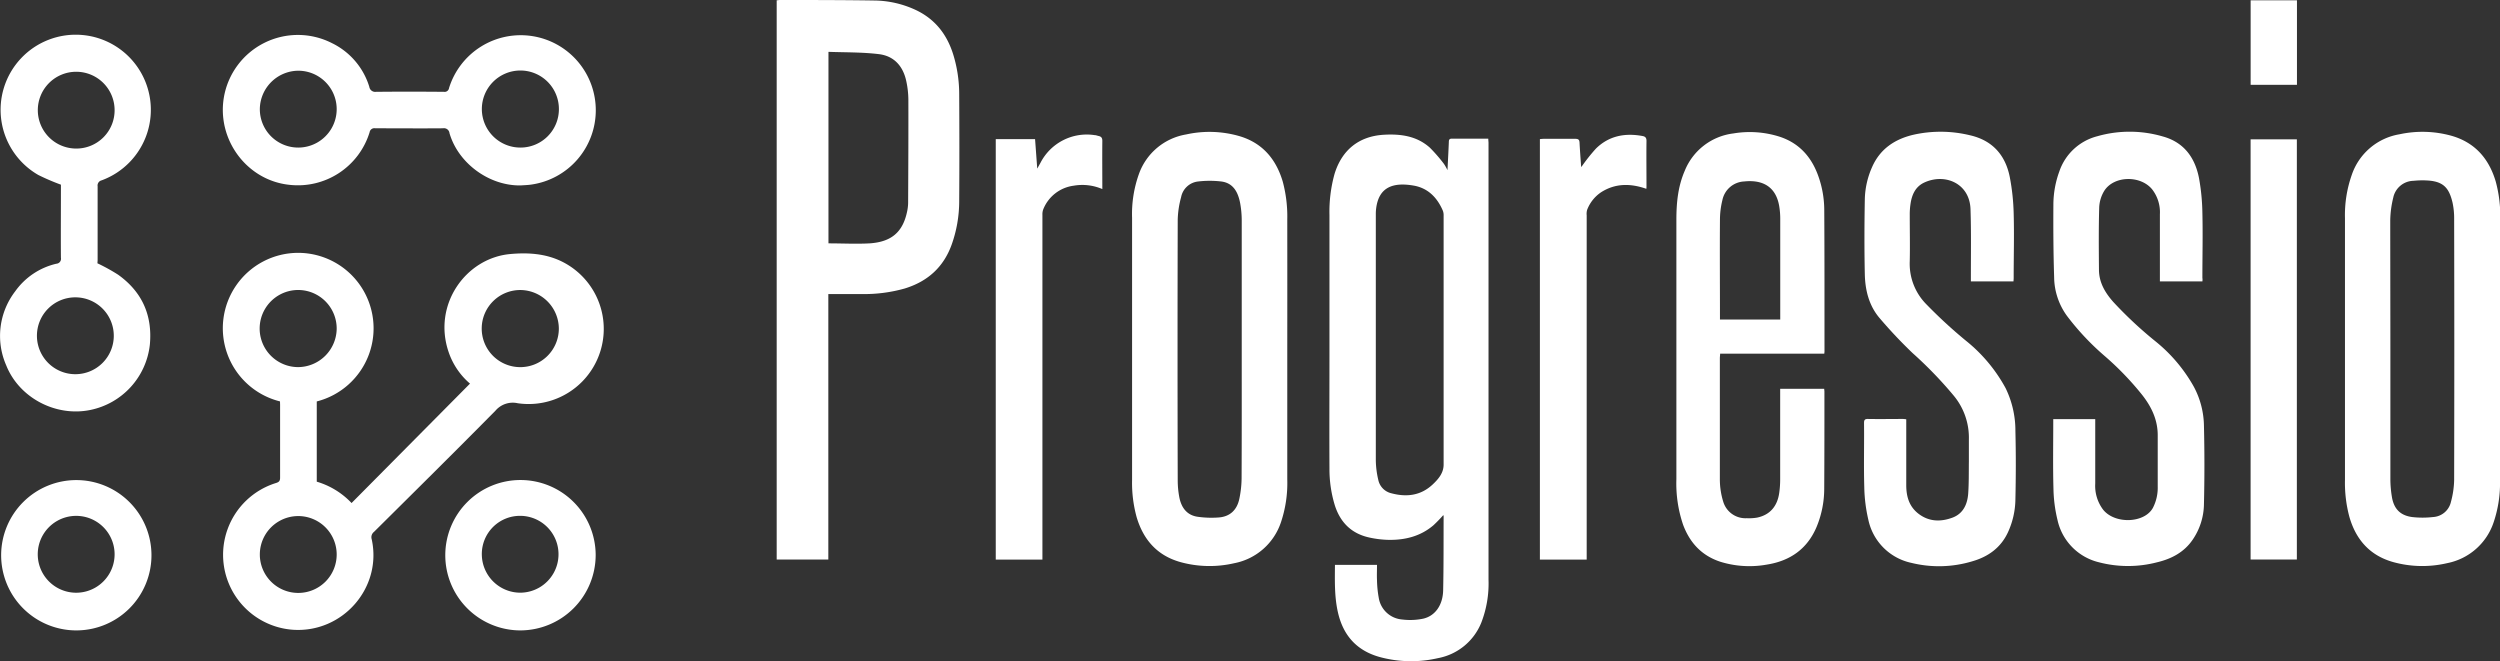 <svg id="Capa_1" data-name="Capa 1" xmlns="http://www.w3.org/2000/svg" viewBox="0 0 737.78 195.13"><rect x="0" y="0" width="737.78" height="195.13" fill="#333333" stroke="none"/><defs><style>.cls-1{fill:#fff;}</style></defs><title>progressioBlanco</title><g id="_4eQW8n.tif" data-name="4eQW8n.tif"><path class="cls-1" d="M455.54,76.83c.15-3,.29-5.65.4-8.29,0-.58.11-1,.84-1,3.55,0,7.1,0,10.8,0,0,.47.07.89.07,1.3V197.71a32,32,0,0,1-2.12,12.63,17.15,17.15,0,0,1-12.82,10.51,35.2,35.2,0,0,1-17.33-.38c-6.66-1.9-10.59-6.34-12.14-13-1.08-4.66-.95-9.38-.91-14.16h12.41c0,1.56-.07,3.09,0,4.6a32.69,32.69,0,0,0,.52,5.16,7.61,7.61,0,0,0,6.89,6.37,19,19,0,0,0,6.2-.24c3.55-.8,5.81-4,5.91-8.34.16-7.3.11-14.6.14-21.9a1.65,1.65,0,0,0-.09-.33,42.05,42.05,0,0,1-2.91,3c-3.79,3.24-8.33,4.38-13.19,4.31a29.13,29.13,0,0,1-5.73-.69c-5.29-1.15-8.61-4.48-10.22-9.61a36.56,36.56,0,0,1-1.55-10.73c-.06-11.37,0-22.74,0-34.1q0-20.37,0-40.73a41.68,41.68,0,0,1,1.51-12.17c2.16-7,7.14-11.08,14.51-11.52,4.95-.29,9.76.34,13.63,3.83a45.61,45.61,0,0,1,4.16,4.8A15,15,0,0,1,455.54,76.83Zm-21.15,50h0c0,11.87,0,23.75,0,35.63a26.68,26.68,0,0,0,.74,5.83,5.12,5.12,0,0,0,3.89,3.91c4.48,1.19,8.65.67,12.13-2.59,1.67-1.56,3.24-3.38,3.25-5.84q0-36.75,0-73.51a3.81,3.81,0,0,0-.2-1.39c-1.65-3.91-4.4-6.75-8.65-7.48-6.24-1.08-10.29.57-11.06,6.73a13.13,13.13,0,0,0-.1,1.54Q434.39,108.21,434.39,126.79Z" transform="translate(-28.37 -26.62)"/><path class="cls-1" d="M257.58,26.7c.34,0,.65-.08.95-.08,9.27,0,18.55,0,27.82.15a29.62,29.62,0,0,1,12.47,2.89c5.78,2.8,9.22,7.46,11,13.51a39.73,39.73,0,0,1,1.62,11.09c.06,10.61.08,21.23,0,31.85a38.2,38.2,0,0,1-2.2,12.64c-2.4,6.71-7.1,10.92-13.84,13a43.89,43.89,0,0,1-12.74,1.65c-3.23,0-6.46,0-9.84,0v78.35H257.58Zm15.28,15.22V98.44c4.12,0,8.16.22,12.16,0,6.43-.43,9.71-3.32,11-9.16a13.77,13.77,0,0,0,.35-2.69c.05-10.18.1-20.36.07-30.54a26.73,26.73,0,0,0-.57-5.27c-.91-4.56-3.6-7.69-8.28-8.2C282.71,42,277.81,42.1,272.86,41.92Z" transform="translate(-28.37 -26.62)"/><path class="cls-1" d="M111,145.08a22.25,22.25,0,0,1,5.41-43.84,22.27,22.27,0,0,1,5.44,43.85v23.68a23.13,23.13,0,0,1,10.27,6.3l34.95-35.24a21.21,21.21,0,0,1-6.3-9.3c-4.8-14,5.07-27.76,18.18-28.94,5.19-.47,10.37-.17,15.21,2.2a22.17,22.17,0,0,1-13,41.83,6.7,6.7,0,0,0-6.56,2.18c-11.85,12-23.88,23.89-35.87,35.79a2,2,0,0,0-.67,2.15c3.16,14.33-8.57,27.72-23.24,26.73a22.18,22.18,0,0,1-5-43.31c.88-.27,1.22-.61,1.21-1.6,0-7.14,0-14.29,0-21.43Zm16.73-21.46a11.38,11.38,0,0,0-11.3-11.42,11.38,11.38,0,0,0-.1,22.76A11.47,11.47,0,0,0,127.73,123.62Zm54.37-11.41a11.38,11.38,0,1,0,11.19,11.43A11.45,11.45,0,0,0,182.1,112.21Zm-54.37,78a11.34,11.34,0,1,0-22.68.1,11.34,11.34,0,0,0,22.68-.1Z" transform="translate(-28.37 -26.62)"/><path class="cls-1" d="M408.26,129.74q0,19.19,0,38.36a36.27,36.27,0,0,1-1.84,12.57,18.14,18.14,0,0,1-13.81,12.16,32.3,32.3,0,0,1-15.81-.31c-6.89-1.91-11-6.57-13-13.3a38.1,38.1,0,0,1-1.34-10.88q0-38.72,0-77.42a35,35,0,0,1,2-12.89A17.93,17.93,0,0,1,378.4,66.3a31.82,31.82,0,0,1,15.69.48c6.83,2,10.88,6.79,12.85,13.49a39.75,39.75,0,0,1,1.32,11.12Q408.28,110.58,408.26,129.74Zm-13.44.15q0-19.06,0-38.12a28.81,28.81,0,0,0-.46-5.17c-.61-3.21-2-6-5.64-6.43a29.35,29.35,0,0,0-6.69,0,5.74,5.74,0,0,0-5.1,4.64,27.57,27.57,0,0,0-1,6.63q-.1,38.46,0,76.94a27.25,27.25,0,0,0,.46,4.93c.57,3,2.15,5.33,5.39,5.81a29,29,0,0,0,6.11.22c3.48-.21,5.57-2.26,6.24-5.6a30.84,30.84,0,0,0,.65-6C394.84,155.14,394.82,142.51,394.82,129.89Z" transform="translate(-28.37 -26.62)"/><path class="cls-1" d="M766.15,129.74q0,19.24,0,38.47a36.13,36.13,0,0,1-1.85,12.46,18.11,18.11,0,0,1-13.69,12.13,32.12,32.12,0,0,1-16-.31c-6.89-1.94-11-6.65-12.92-13.38a38.85,38.85,0,0,1-1.29-10.89q0-38.58,0-77.18a35.68,35.68,0,0,1,2-12.79,18,18,0,0,1,14.08-12,32,32,0,0,1,15.46.47c6.84,2,10.93,6.71,12.93,13.4a39,39,0,0,1,1.36,11.12Q766.17,110.5,766.15,129.74Zm-32.35.06c0,12.75,0,25.49,0,38.24a32,32,0,0,0,.44,5.17c.57,3.55,2.45,5.53,6,6a27.13,27.13,0,0,0,6.11,0,5.75,5.75,0,0,0,5.33-4.51,26.59,26.59,0,0,0,.94-6.51q.09-38.46,0-76.94a22.17,22.17,0,0,0-.47-4.81c-1-4.25-2.61-6.1-6.8-6.51a24.72,24.72,0,0,0-4.71.05,6.23,6.23,0,0,0-6,5,29.79,29.79,0,0,0-.88,6.64C733.76,104.39,733.8,117.1,733.8,129.8Z" transform="translate(-28.37 -26.62)"/><path class="cls-1" d="M566.74,131H536c0,.49-.08.9-.08,1.32,0,12,0,23.91,0,35.87a22.29,22.29,0,0,0,1,6.49,6.84,6.84,0,0,0,6.94,4.87,14.19,14.19,0,0,0,3.06-.18c3.75-.78,6-3.32,6.54-7.42a28.23,28.23,0,0,0,.26-4c0-8.4,0-16.81,0-25.22v-1.36h13c0,.31.06.58.06.85,0,9.55,0,19.1-.06,28.65a29.44,29.44,0,0,1-2.27,11.29c-2.76,6.5-7.84,10-14.67,11.08a29,29,0,0,1-13.69-.83c-5.49-1.79-9-5.56-11-10.88a37.82,37.82,0,0,1-2-13.5q0-38.24,0-76.48c0-5,.45-9.85,2.45-14.48A17.81,17.81,0,0,1,539.9,66a29.06,29.06,0,0,1,13.46.9c5.7,1.8,9.39,5.73,11.46,11.26a30,30,0,0,1,1.91,10.42c.09,13.93.06,27.86.07,41.79C566.8,130.5,566.77,130.65,566.74,131Zm-13-10.08v-1.22c0-9.43,0-18.86,0-28.29a22.75,22.75,0,0,0-.33-4.12c-1-5.49-4.75-7.7-10.31-7.12a6.89,6.89,0,0,0-6.44,5.54,24.36,24.36,0,0,0-.71,5.83c-.07,9.35,0,18.7,0,28.05v1.33Z" transform="translate(-28.37 -26.62)"/><path class="cls-1" d="M622.57,109.67H610v-1.43c0-6.64.11-13.27-.11-19.9-.25-7.56-7.44-10.66-13.56-7.89-2.72,1.23-3.77,3.67-4.16,6.45a21,21,0,0,0-.21,3.07c0,4.58.1,9.16,0,13.74a17,17,0,0,0,5,12.81,142.24,142.24,0,0,0,11.58,10.65,46.09,46.09,0,0,1,11.71,14,28.61,28.61,0,0,1,2.89,12.69c.17,6.71.15,13.42,0,20.13a23.92,23.92,0,0,1-2.21,9.74c-2.11,4.54-5.83,7.19-10.49,8.53a34,34,0,0,1-18,.47,16.51,16.51,0,0,1-12.72-12.81,46.08,46.08,0,0,1-1.18-9.59c-.18-6.27,0-12.55-.07-18.83,0-.87.16-1.26,1.16-1.24,3.43.06,6.86,0,10.3,0,.3,0,.61.05,1,.09v1.32c0,6,0,12.08,0,18.12,0,3.36.86,6.34,3.64,8.46,3.09,2.36,6.55,2.41,10,1.13,3.19-1.19,4.42-4,4.64-7.11s.16-6.31.2-9.47c0-2.17,0-4.34,0-6.51a19.42,19.42,0,0,0-4.55-13,118.75,118.75,0,0,0-12.08-12.49,137.14,137.14,0,0,1-9.65-10.23c-3.18-3.68-4.32-8.25-4.43-13-.16-7.37-.13-14.75,0-22.13a24.6,24.6,0,0,1,2.15-9.52c2.37-5.4,6.77-8.29,12.31-9.56a36.66,36.66,0,0,1,16.54.17c6.67,1.51,10.51,5.86,11.79,12.39a64.84,64.84,0,0,1,1.14,10.68c.18,6.31,0,12.63,0,18.94C622.64,108.91,622.6,109.25,622.57,109.67Z" transform="translate(-28.37 -26.62)"/><path class="cls-1" d="M678.33,109.67H665.78v-1.33c0-6.16,0-12.31,0-18.47a11,11,0,0,0-2.31-7.4c-3.49-4.2-11.3-4-14.12.49a10.17,10.17,0,0,0-1.48,4.89c-.18,6.11-.12,12.23-.07,18.35,0,3.75,1.79,6.77,4.21,9.51a117.6,117.6,0,0,0,12.54,11.7,46.1,46.1,0,0,1,11.23,13.31,25.15,25.15,0,0,1,3,11.46q.28,11.65,0,23.31a19,19,0,0,1-3.36,10.45c-2.53,3.68-6.22,5.6-10.44,6.61a34,34,0,0,1-17.21,0,16.45,16.45,0,0,1-12.2-12.45,42.15,42.15,0,0,1-1.2-9.23c-.18-6.55-.06-13.1-.06-19.65v-.9H646.7v19a11.66,11.66,0,0,0,2.35,7.74c3.47,4.29,12.17,4,14.67-.57a12.94,12.94,0,0,0,1.42-6.26c0-5,0-10,0-14.92.06-4.76-1.85-8.7-4.73-12.32a87.12,87.12,0,0,0-11.1-11.46A76.16,76.16,0,0,1,638.4,119.9a19.73,19.73,0,0,1-3.83-11.49c-.23-7.22-.27-14.44-.22-21.66a28.75,28.75,0,0,1,1.74-9.5,16.06,16.06,0,0,1,11.24-10.43,34.78,34.78,0,0,1,19.27.06c6.26,1.71,9.53,6.22,10.72,12.29a62.44,62.44,0,0,1,1,10.22c.16,6.42,0,12.86,0,19.29C678.4,109,678.35,109.3,678.33,109.67Z" transform="translate(-28.37 -26.62)"/><path class="cls-1" d="M57.12,104.32a56,56,0,0,1,6.11,3.37c7.08,5.06,10.18,12,9.36,20.68A22.13,22.13,0,0,1,55,147.61c-10.14,2.08-20.95-3.55-24.79-13.16a21.61,21.61,0,0,1,2.64-21.85A20.65,20.65,0,0,1,45,104.45a1.46,1.46,0,0,0,1.35-1.73c-.06-6.87,0-13.73,0-20.6v-1a65.23,65.23,0,0,1-6.67-2.86,22.17,22.17,0,1,1,18.69,1.58,1.56,1.56,0,0,0-1.19,1.77c0,7.26,0,14.52,0,21.78ZM39.27,125.76a11.34,11.34,0,1,0,11.34-11.39A11.32,11.32,0,0,0,39.27,125.76ZM62.19,59.08A11.33,11.33,0,1,0,50.88,70.46,11.29,11.29,0,0,0,62.19,59.08Z" transform="translate(-28.37 -26.62)"/><path class="cls-1" d="M182.08,81.34c-9.28.18-18.46-6.49-21.06-15.42a1.63,1.63,0,0,0-1.91-1.44c-6.67.06-13.34,0-20,0a1.41,1.41,0,0,0-1.66,1.15,22.14,22.14,0,0,1-23.71,15.53c-12.58-1.33-21.47-13.43-19.28-25.93a22.16,22.16,0,0,1,31.9-15.87,21.21,21.21,0,0,1,11,12.89,1.76,1.76,0,0,0,2,1.47c6.67-.07,13.34-.06,20,0a1.32,1.32,0,0,0,1.53-1.13,22.15,22.15,0,1,1,24.34,28.49C184.21,81.24,183.14,81.26,182.08,81.34ZM182,70.17a11.34,11.34,0,0,0,11.31-11.4A11.37,11.37,0,1,0,182,70.17Zm-65.61,0a11.34,11.34,0,1,0,0-22.68,11.45,11.45,0,0,0-11.34,11.3A11.32,11.32,0,0,0,116.38,70.17Z" transform="translate(-28.37 -26.62)"/><path class="cls-1" d="M496.57,191.77H482.81V67.68a9.63,9.63,0,0,1,1-.09c3.15,0,6.31,0,9.47,0,.87,0,1.19.27,1.23,1.11.11,2.13.27,4.25.42,6.37,0,.34.07.67.1.86a52.78,52.78,0,0,1,4.33-5.47c3.84-3.78,8.6-4.66,13.78-3.69.8.15,1.14.55,1.13,1.46-.06,4.42,0,8.84,0,13.26,0,.3,0,.6-.05.85-4.62-1.61-9.08-1.69-13.32,1a11,11,0,0,0-4.14,5.18,4.23,4.23,0,0,0-.14,1.64V191.77Z" transform="translate(-28.37 -26.62)"/><path class="cls-1" d="M336,191.77H322.23V67.68h11.6c.21,2.79.41,5.56.64,8.7l.95-1.7a15.36,15.36,0,0,1,16-8.18c.39,0,.77.17,1.15.25.81.17,1.12.58,1.11,1.47-.05,4.69,0,9.39,0,14.2a14.88,14.88,0,0,0-8.44-1,11.22,11.22,0,0,0-9,7A4.13,4.13,0,0,0,336,90q0,50,0,100Z" transform="translate(-28.37 -26.62)"/><path class="cls-1" d="M706.2,191.74H692.55v-124H706.2Z" transform="translate(-28.37 -26.62)"/><path class="cls-1" d="M181.9,212.66a22.19,22.19,0,1,1,22.26-22.19A22.28,22.28,0,0,1,181.9,212.66Zm0-11.13a11.34,11.34,0,1,0-.09-22.68,11.27,11.27,0,0,0-11.25,11.31A11.38,11.38,0,0,0,182,201.53Z" transform="translate(-28.37 -26.62)"/><path class="cls-1" d="M50.8,212.66a22.18,22.18,0,1,1,22.27-22.15A22.18,22.18,0,0,1,50.8,212.66ZM62.19,190.2a11.34,11.34,0,1,0-22.68,0,11.34,11.34,0,0,0,22.68,0Z" transform="translate(-28.37 -26.62)"/><path class="cls-1" d="M706.23,26.71V51.65H692.56V26.71Z" transform="translate(-28.37 -26.62)"/></g></svg>